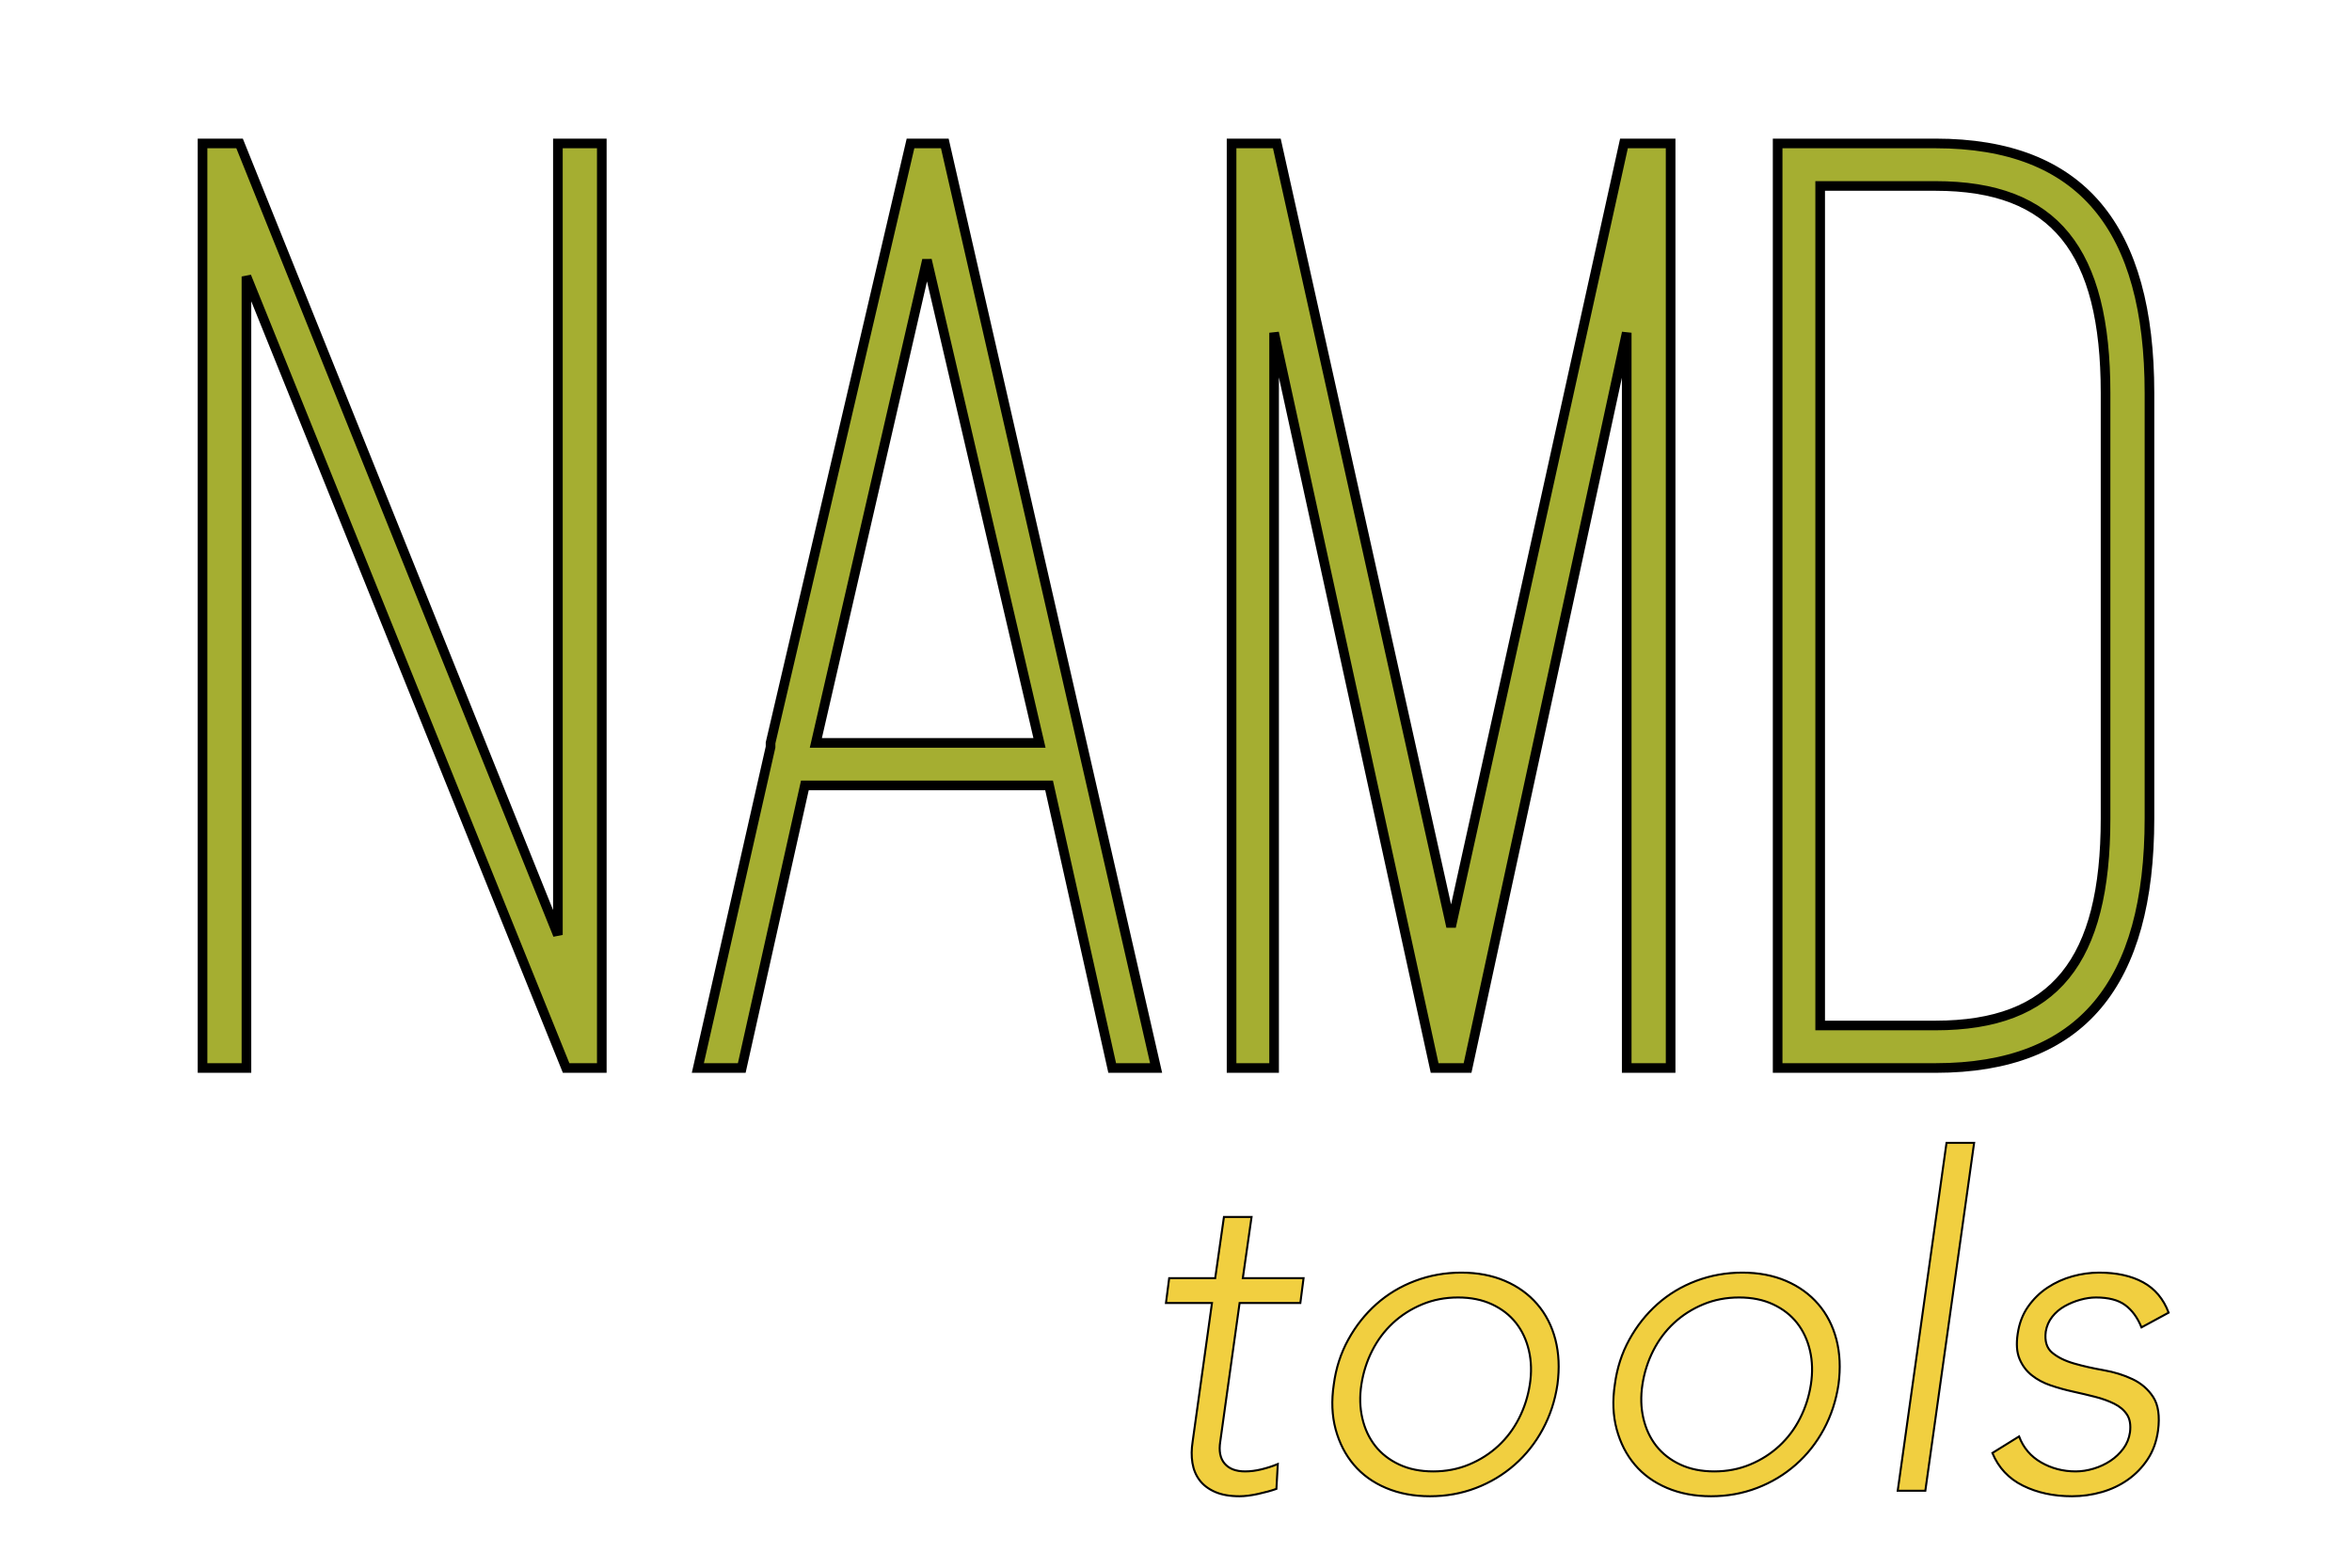 <?xml version="1.0" encoding="utf-8" ?>	<!-- Generator: Assembly 2.2 - http://assemblyapp.co -->	<svg version="1.1" xmlns="http://www.w3.org/2000/svg" xmlns:xlink="http://www.w3.org/1999/xlink" width="2048.00" height="1365.33" viewBox="0 0 2048.0 1365.333">		<g id="document" transform="matrix(1,0,0,1,1024.0,682.667)">			<path d="M-499.984,247.487 L-499.984,-557.744 L-538.215,-557.744 L-538.215,131.601 L-815.387,-557.744 L-847.644,-557.744 L-847.644,247.487 L-809.413,247.487 L-809.413,-441.858 L-531.047,247.487 L-499.984,247.487 Z M-55.554,247.487 L-17.323,247.487 L-201.308,-557.744 L-231.176,-557.744 L-353.036,-35.658 L-353.036,-32.074 L-416.355,247.487 L-378.124,247.487 L-323.168,1.378 L-110.51,1.378 L-55.554,247.487 Z M-216.839,-456.194 L-118.873,-35.658 L-313.61,-35.658 L-216.839,-456.194 Z M253.875,247.487 L392.461,-392.875 L392.461,247.487 L430.691,247.487 L430.691,-557.744 L390.071,-557.744 L239.538,124.433 L87.811,-557.744 L48.386,-557.744 L48.386,247.487 L85.421,247.487 L85.421,-392.875 L225.202,247.487 L253.875,247.487 Z M661.27,247.487 C789.103,247.487 847.644,173.416 847.644,30.051 L847.644,-340.308 C847.644,-483.672 789.103,-557.744 661.27,-557.744 L523.878,-557.744 L523.878,247.487 L661.27,247.487 Z M661.27,-520.708 C765.209,-520.708 809.413,-464.557 809.413,-340.308 L809.413,30.051 C809.413,154.3 765.209,210.452 661.27,210.452 L560.914,210.452 L560.914,-520.708 L661.27,-520.708 Z " fill="#a5ae31" fill-opacity="1.00" stroke-width="8.39" stroke="#000000" stroke-linecap="square" stroke-linejoin="miter" />			<defs>				<filter id="0tQK807o" x="0.00%" y="0.00%" width="101.91%" height="104.05%" filterUnits="objectBoundingBox">					<feOffset dx="16.70" dy="12.52" in="SourceAlpha" result="shadowOffsetOuter1" />					<feGaussianBlur stdDeviation="0.00" in="shadowOffsetOuter1" result="shadowBlurOuter1" />					<feFlood flood-color="#000000" flood-opacity="1.00" />					<feComposite in2="shadowBlurOuter1" operator="in" />					<feMerge>						<feMergeNode />						<feMergeNode in="SourceGraphic" />					</feMerge>				</filter>			</defs>			<path d="M94.38,417.981 L41.482,417.981 L49.096,364.682 L25.052,364.682 L17.438,417.981 L-22.637,417.981 L-25.442,439.621 L14.632,439.621 L-2.199,560.245 C-3.267,566.924 -3.334,573.135 -2.399,578.879 C-1.464,584.623 0.606,589.632 3.812,593.907 C7.018,598.182 11.493,601.588 17.237,604.126 C22.981,606.664 30.128,607.933 38.677,607.933 C43.219,607.933 48.562,607.265 54.707,605.929 C60.852,604.594 66.195,603.124 70.736,601.521 L71.939,579.881 C67.397,581.751 62.655,583.287 57.712,584.49 C52.77,585.692 48.028,586.293 43.486,586.293 C35.471,586.293 29.527,584.022 25.653,579.48 C21.779,574.939 20.51,568.527 21.846,560.245 L38.677,439.621 L91.575,439.621 L94.38,417.981 Z M120.696,510.552 C118.558,524.712 119.093,537.736 122.299,549.625 C125.505,561.514 130.781,571.799 138.128,580.482 C145.475,589.165 154.826,595.911 166.18,600.72 C177.534,605.529 190.291,607.933 204.451,607.933 C218.611,607.933 231.969,605.529 244.525,600.72 C257.082,595.911 268.303,589.165 278.188,580.482 C288.073,571.799 296.221,561.514 302.633,549.625 C309.045,537.736 313.32,524.712 315.457,510.552 C317.327,496.393 316.726,483.369 313.654,471.48 C310.581,459.591 305.305,449.306 297.824,440.623 C290.344,431.94 280.993,425.194 269.772,420.385 C258.551,415.576 245.861,413.172 231.702,413.172 C217.542,413.172 204.117,415.576 191.427,420.385 C178.737,425.194 167.516,431.94 157.764,440.623 C148.013,449.306 139.865,459.591 133.319,471.48 C126.774,483.369 122.566,496.393 120.696,510.552 Z M144.74,510.552 C146.343,500.133 149.482,490.315 154.158,481.098 C158.833,471.881 164.844,463.866 172.191,457.053 C179.538,450.241 188.021,444.831 197.638,440.823 C207.256,436.816 217.676,434.812 228.896,434.812 C240.117,434.812 250.002,436.816 258.551,440.823 C267.101,444.831 274.047,450.241 279.39,457.053 C284.733,463.866 288.474,471.881 290.611,481.098 C292.748,490.315 293.015,500.133 291.412,510.552 C289.809,520.972 286.67,530.79 281.995,540.007 C277.32,549.224 271.308,557.239 263.961,564.052 C256.614,570.864 248.132,576.274 238.514,580.282 C228.896,584.289 218.477,586.293 207.256,586.293 C196.035,586.293 186.15,584.289 177.601,580.282 C169.052,576.274 162.106,570.864 156.763,564.052 C151.419,557.239 147.679,549.224 145.542,540.007 C143.405,530.79 143.137,520.972 144.74,510.552 Z M365.416,510.552 C363.279,524.712 363.813,537.736 367.019,549.625 C370.225,561.514 375.502,571.799 382.849,580.482 C390.195,589.165 399.546,595.911 410.901,600.72 C422.255,605.529 435.012,607.933 449.172,607.933 C463.331,607.933 476.689,605.529 489.246,600.72 C501.802,595.911 513.023,589.165 522.908,580.482 C532.793,571.799 540.942,561.514 547.354,549.625 C553.765,537.736 558.04,524.712 560.177,510.552 C562.047,496.393 561.446,483.369 558.374,471.48 C555.302,459.591 550.025,449.306 542.545,440.623 C535.064,431.94 525.713,425.194 514.493,420.385 C503.272,415.576 490.582,413.172 476.422,413.172 C462.262,413.172 448.838,415.576 436.147,420.385 C423.457,425.194 412.236,431.94 402.485,440.623 C392.734,449.306 384.585,459.591 378.04,471.48 C371.494,483.369 367.286,496.393 365.416,510.552 Z M389.461,510.552 C391.064,500.133 394.203,490.315 398.878,481.098 C403.554,471.881 409.565,463.866 416.912,457.053 C424.259,450.241 432.741,444.831 442.359,440.823 C451.977,436.816 462.396,434.812 473.617,434.812 C484.838,434.812 494.723,436.816 503.272,440.823 C511.821,444.831 518.767,450.241 524.11,457.053 C529.454,463.866 533.194,471.881 535.331,481.098 C537.469,490.315 537.736,500.133 536.133,510.552 C534.53,520.972 531.391,530.79 526.715,540.007 C522.04,549.224 516.029,557.239 508.682,564.052 C501.335,570.864 492.853,576.274 483.235,580.282 C473.617,584.289 463.198,586.293 451.977,586.293 C440.756,586.293 430.871,584.289 422.322,580.282 C413.773,576.274 406.826,570.864 401.483,564.052 C396.14,557.239 392.4,549.224 390.262,540.007 C388.125,530.79 387.858,520.972 389.461,510.552 Z M611.74,603.124 L635.784,603.124 L678.263,300.162 L654.218,300.162 L611.74,603.124 Z M694.159,570.263 C699.502,583.087 708.385,592.571 720.809,598.716 C733.232,604.861 747.458,607.933 763.488,607.933 C772.304,607.933 780.92,606.731 789.336,604.326 C797.751,601.922 805.365,598.315 812.178,593.506 C818.991,588.697 824.735,582.753 829.41,575.673 C834.085,568.593 837.091,560.245 838.427,550.627 C840.03,538.07 838.627,528.386 834.219,521.573 C829.811,514.76 823.8,509.551 816.185,505.944 C808.571,502.337 800.156,499.732 790.939,498.129 C781.721,496.526 773.172,494.59 765.291,492.319 C757.41,490.048 751.065,486.909 746.256,482.901 C741.447,478.894 739.577,472.749 740.645,464.467 C741.447,459.658 743.317,455.384 746.256,451.643 C749.194,447.903 752.801,444.831 757.076,442.426 C761.35,440.022 765.892,438.152 770.701,436.816 C775.51,435.48 780.052,434.812 784.326,434.812 C795.28,434.812 803.762,437.016 809.773,441.424 C815.785,445.832 820.527,452.311 824,460.86 L847.644,448.037 C843.102,436.014 835.688,427.198 825.402,421.588 C815.117,415.977 802.36,413.172 787.132,413.172 C779.384,413.172 771.636,414.241 763.888,416.378 C756.141,418.515 748.927,421.788 742.248,426.196 C735.569,430.604 729.892,436.148 725.217,442.827 C720.541,449.506 717.536,457.387 716.2,466.471 C714.864,475.287 715.398,482.567 717.803,488.311 C720.207,494.055 723.747,498.797 728.423,502.538 C733.098,506.278 738.575,509.217 744.853,511.354 C751.131,513.491 757.61,515.295 764.289,516.764 C770.968,518.233 777.447,519.77 783.725,521.373 C790.004,522.976 795.547,524.979 800.356,527.384 C805.165,529.788 808.838,532.927 811.376,536.801 C813.915,540.675 814.783,545.818 813.981,552.23 C813.18,557.573 811.243,562.315 808.171,566.456 C805.098,570.597 801.358,574.137 796.95,577.076 C792.542,580.015 787.666,582.286 782.323,583.888 C776.979,585.491 771.77,586.293 766.694,586.293 C755.74,586.293 745.721,583.688 736.638,578.478 C727.554,573.269 721.142,565.721 717.402,555.836 L694.159,570.263 Z " fill="#f1cf40" fill-opacity="1.00" stroke-width="1.75" stroke="#000000" stroke-linecap="square" stroke-linejoin="miter" filter="url(#0tQK807o)" />		</g>	</svg>